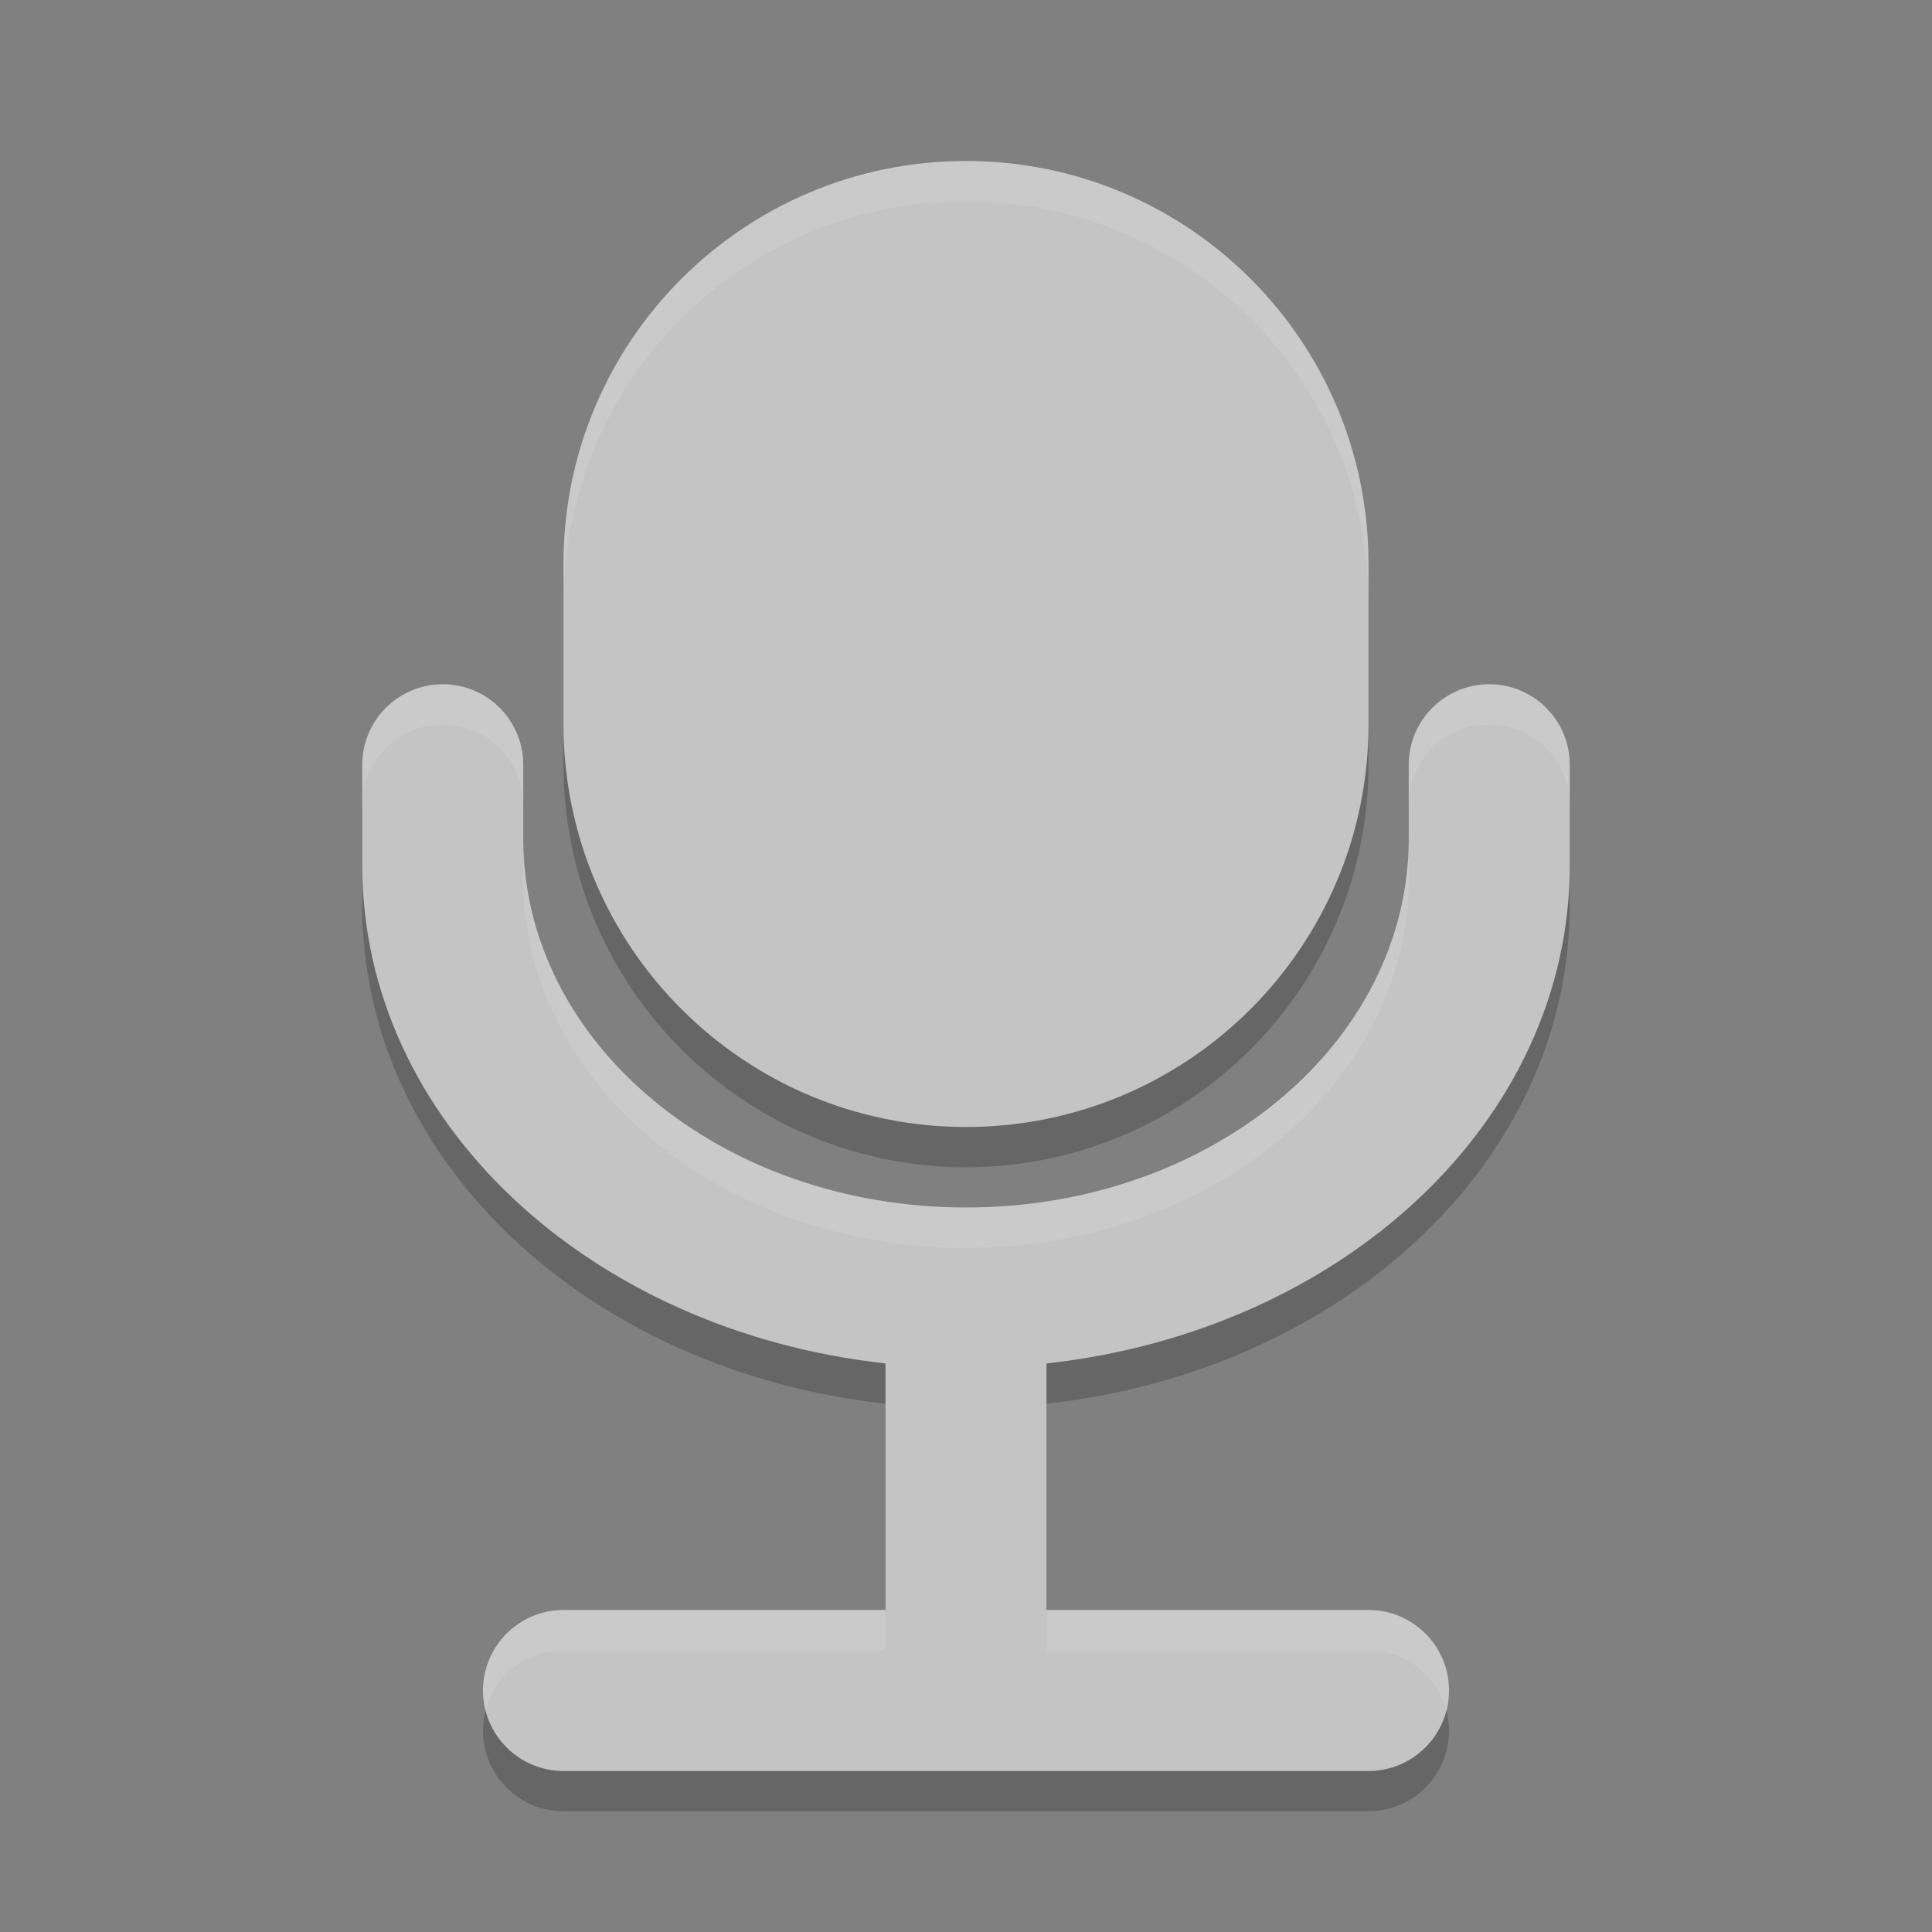 <svg xmlns="http://www.w3.org/2000/svg" xmlns:xlink="http://www.w3.org/1999/xlink" width="36pt" height="36pt" version="1.1" viewBox="0 0 36 36">
 <rect x="0" y="0" width="36" height="36" fill="#808080" stroke="none"/>
 <defs>
  <filter id="alpha" width="100%" height="100%" x="0%" y="0%" filterUnits="objectBoundingBox">
   <feColorMatrix in="SourceGraphic" type="matrix" values="0 0 0 0 1 0 0 0 0 1 0 0 0 0 1 0 0 0 1 0"/>
  </filter>
  <mask id="mask0">
   <g filter="url(#alpha)">
    <rect width="36" height="36" x="0" y="0" style="fill:rgb(0%,0%,0%);fill-opacity:0.2"/>
   </g>
  </mask>
  <clipPath id="clip1">
   <rect width="36" height="36" x="0" y="0"/>
  </clipPath>
  <g id="surface5" clip-path="url(#clip1)">
   <path style="fill:rgb(0%,0%,0%)" d="M 25.5 14.25 L 25.5 11.25 C 25.5 7.109 22.141 3.75 18 3.75 C 13.859 3.75 10.5 7.109 10.5 11.25 L 10.5 14.25 C 10.5 18.391 13.859 21.75 18 21.75 C 22.141 21.75 25.5 18.391 25.5 14.25 Z M 25.5 14.25"/>
  </g>
  <mask id="mask1">
   <g filter="url(#alpha)">
    <rect width="36" height="36" x="0" y="0" style="fill:rgb(0%,0%,0%);fill-opacity:0.2"/>
   </g>
  </mask>
  <clipPath id="clip2">
   <rect width="36" height="36" x="0" y="0"/>
  </clipPath>
  <g id="surface8" clip-path="url(#clip2)">
   <path style="fill:rgb(0%,0%,0%)" d="M 8.25 13.5 C 7.422 13.5 6.75 14.172 6.75 15 L 6.75 16.875 C 6.75 21.645 10.984 25.547 16.5 26.156 L 16.5 30.75 L 10.5 30.75 C 9.672 30.75 9 31.422 9 32.25 C 9 33.078 9.672 33.75 10.5 33.75 L 25.5 33.75 C 26.328 33.75 27 33.078 27 32.25 C 27 31.422 26.328 30.75 25.5 30.75 L 19.5 30.75 L 19.5 26.156 C 25.016 25.547 29.25 21.645 29.25 16.875 L 29.25 15 C 29.25 14.172 28.578 13.5 27.75 13.5 C 26.922 13.5 26.25 14.172 26.25 15 L 26.25 16.375 C 26.25 20.184 22.57 23.25 18 23.25 C 13.43 23.25 9.75 20.184 9.75 16.375 L 9.75 15 C 9.75 14.172 9.078 13.5 8.25 13.5 Z M 8.25 13.5"/>
  </g>
  <mask id="mask2">
   <g filter="url(#alpha)">
    <rect width="36" height="36" x="0" y="0" style="fill:rgb(0%,0%,0%);fill-opacity:0.102"/>
   </g>
  </mask>
  <clipPath id="clip3">
   <rect width="36" height="36" x="0" y="0"/>
  </clipPath>
  <g id="surface11" clip-path="url(#clip3)">
   <path style="fill:rgb(100%,100%,100%)" d="M 8.25 12.75 C 7.422 12.75 6.75 13.422 6.75 14.25 L 6.75 15 C 6.75 14.172 7.422 13.5 8.25 13.5 C 9.078 13.5 9.75 14.172 9.75 15 L 9.75 14.25 C 9.75 13.422 9.078 12.75 8.25 12.75 Z M 27.75 12.75 C 26.922 12.75 26.25 13.422 26.25 14.25 L 26.25 15 C 26.25 14.172 26.922 13.5 27.75 13.5 C 28.578 13.5 29.25 14.172 29.25 15 L 29.25 14.25 C 29.25 13.422 28.578 12.75 27.75 12.75 Z M 9.75 15.625 L 9.75 16.375 C 9.75 20.184 13.43 23.25 18 23.25 C 22.57 23.25 26.25 20.184 26.25 16.375 L 26.25 15.625 C 26.25 19.434 22.57 22.5 18 22.5 C 13.43 22.5 9.75 19.434 9.75 15.625 Z M 10.5 30 C 9.672 30 9 30.672 9 31.5 C 9 31.625 9.016 31.75 9.047 31.871 C 9.219 31.211 9.816 30.75 10.5 30.75 L 16.5 30.75 L 16.5 30 Z M 19.5 30 L 19.5 30.75 L 25.5 30.75 C 26.184 30.75 26.781 31.215 26.953 31.879 C 26.984 31.754 27 31.629 27 31.5 C 27 30.672 26.328 30 25.5 30 Z M 19.5 30"/>
  </g>
  <mask id="mask3">
   <g filter="url(#alpha)">
    <rect width="36" height="36" x="0" y="0" style="fill:rgb(0%,0%,0%);fill-opacity:0.102"/>
   </g>
  </mask>
  <clipPath id="clip4">
   <rect width="36" height="36" x="0" y="0"/>
  </clipPath>
  <g id="surface14" clip-path="url(#clip4)">
   <path style="fill:rgb(100%,100%,100%)" d="M 18 3 C 13.844 3 10.5 6.344 10.5 10.5 L 10.5 11.25 C 10.5 7.094 13.844 3.75 18 3.75 C 22.156 3.75 25.5 7.094 25.5 11.25 L 25.5 10.5 C 25.5 6.344 22.156 3 18 3 Z M 18 3"/>
  </g>
 </defs>
 <g>
  <use mask="url(#mask0)" xlink:href="#surface5"/>
  <use mask="url(#mask1)" xlink:href="#surface8"/>
  <path style="fill:rgb(76.863%,76.863%,76.863%)" d="M 8.25 12.75 C 7.422 12.75 6.75 13.422 6.75 14.25 L 6.75 16.125 C 6.75 20.895 10.984 24.797 16.5 25.406 L 16.5 30 L 10.5 30 C 9.672 30 9 30.672 9 31.5 C 9 32.328 9.672 33 10.5 33 L 25.5 33 C 26.328 33 27 32.328 27 31.5 C 27 30.672 26.328 30 25.5 30 L 19.5 30 L 19.5 25.406 C 25.016 24.797 29.25 20.895 29.25 16.125 L 29.25 14.25 C 29.25 13.422 28.578 12.75 27.75 12.75 C 26.922 12.75 26.25 13.422 26.25 14.25 L 26.25 15.625 C 26.25 19.434 22.57 22.5 18 22.5 C 13.43 22.5 9.75 19.434 9.75 15.625 L 9.75 14.25 C 9.75 13.422 9.078 12.75 8.25 12.75 Z M 8.25 12.75"/>
  <path style="fill:rgb(76.863%,76.863%,76.863%)" d="M 25.5 13.5 L 25.5 10.5 C 25.5 6.359 22.141 3 18 3 C 13.859 3 10.5 6.359 10.5 10.5 L 10.5 13.5 C 10.5 17.641 13.859 21 18 21 C 22.141 21 25.5 17.641 25.5 13.5 Z M 25.5 13.5"/>
  <use mask="url(#mask2)" xlink:href="#surface11"/>
  <use mask="url(#mask3)" xlink:href="#surface14"/>
 </g>
</svg>
